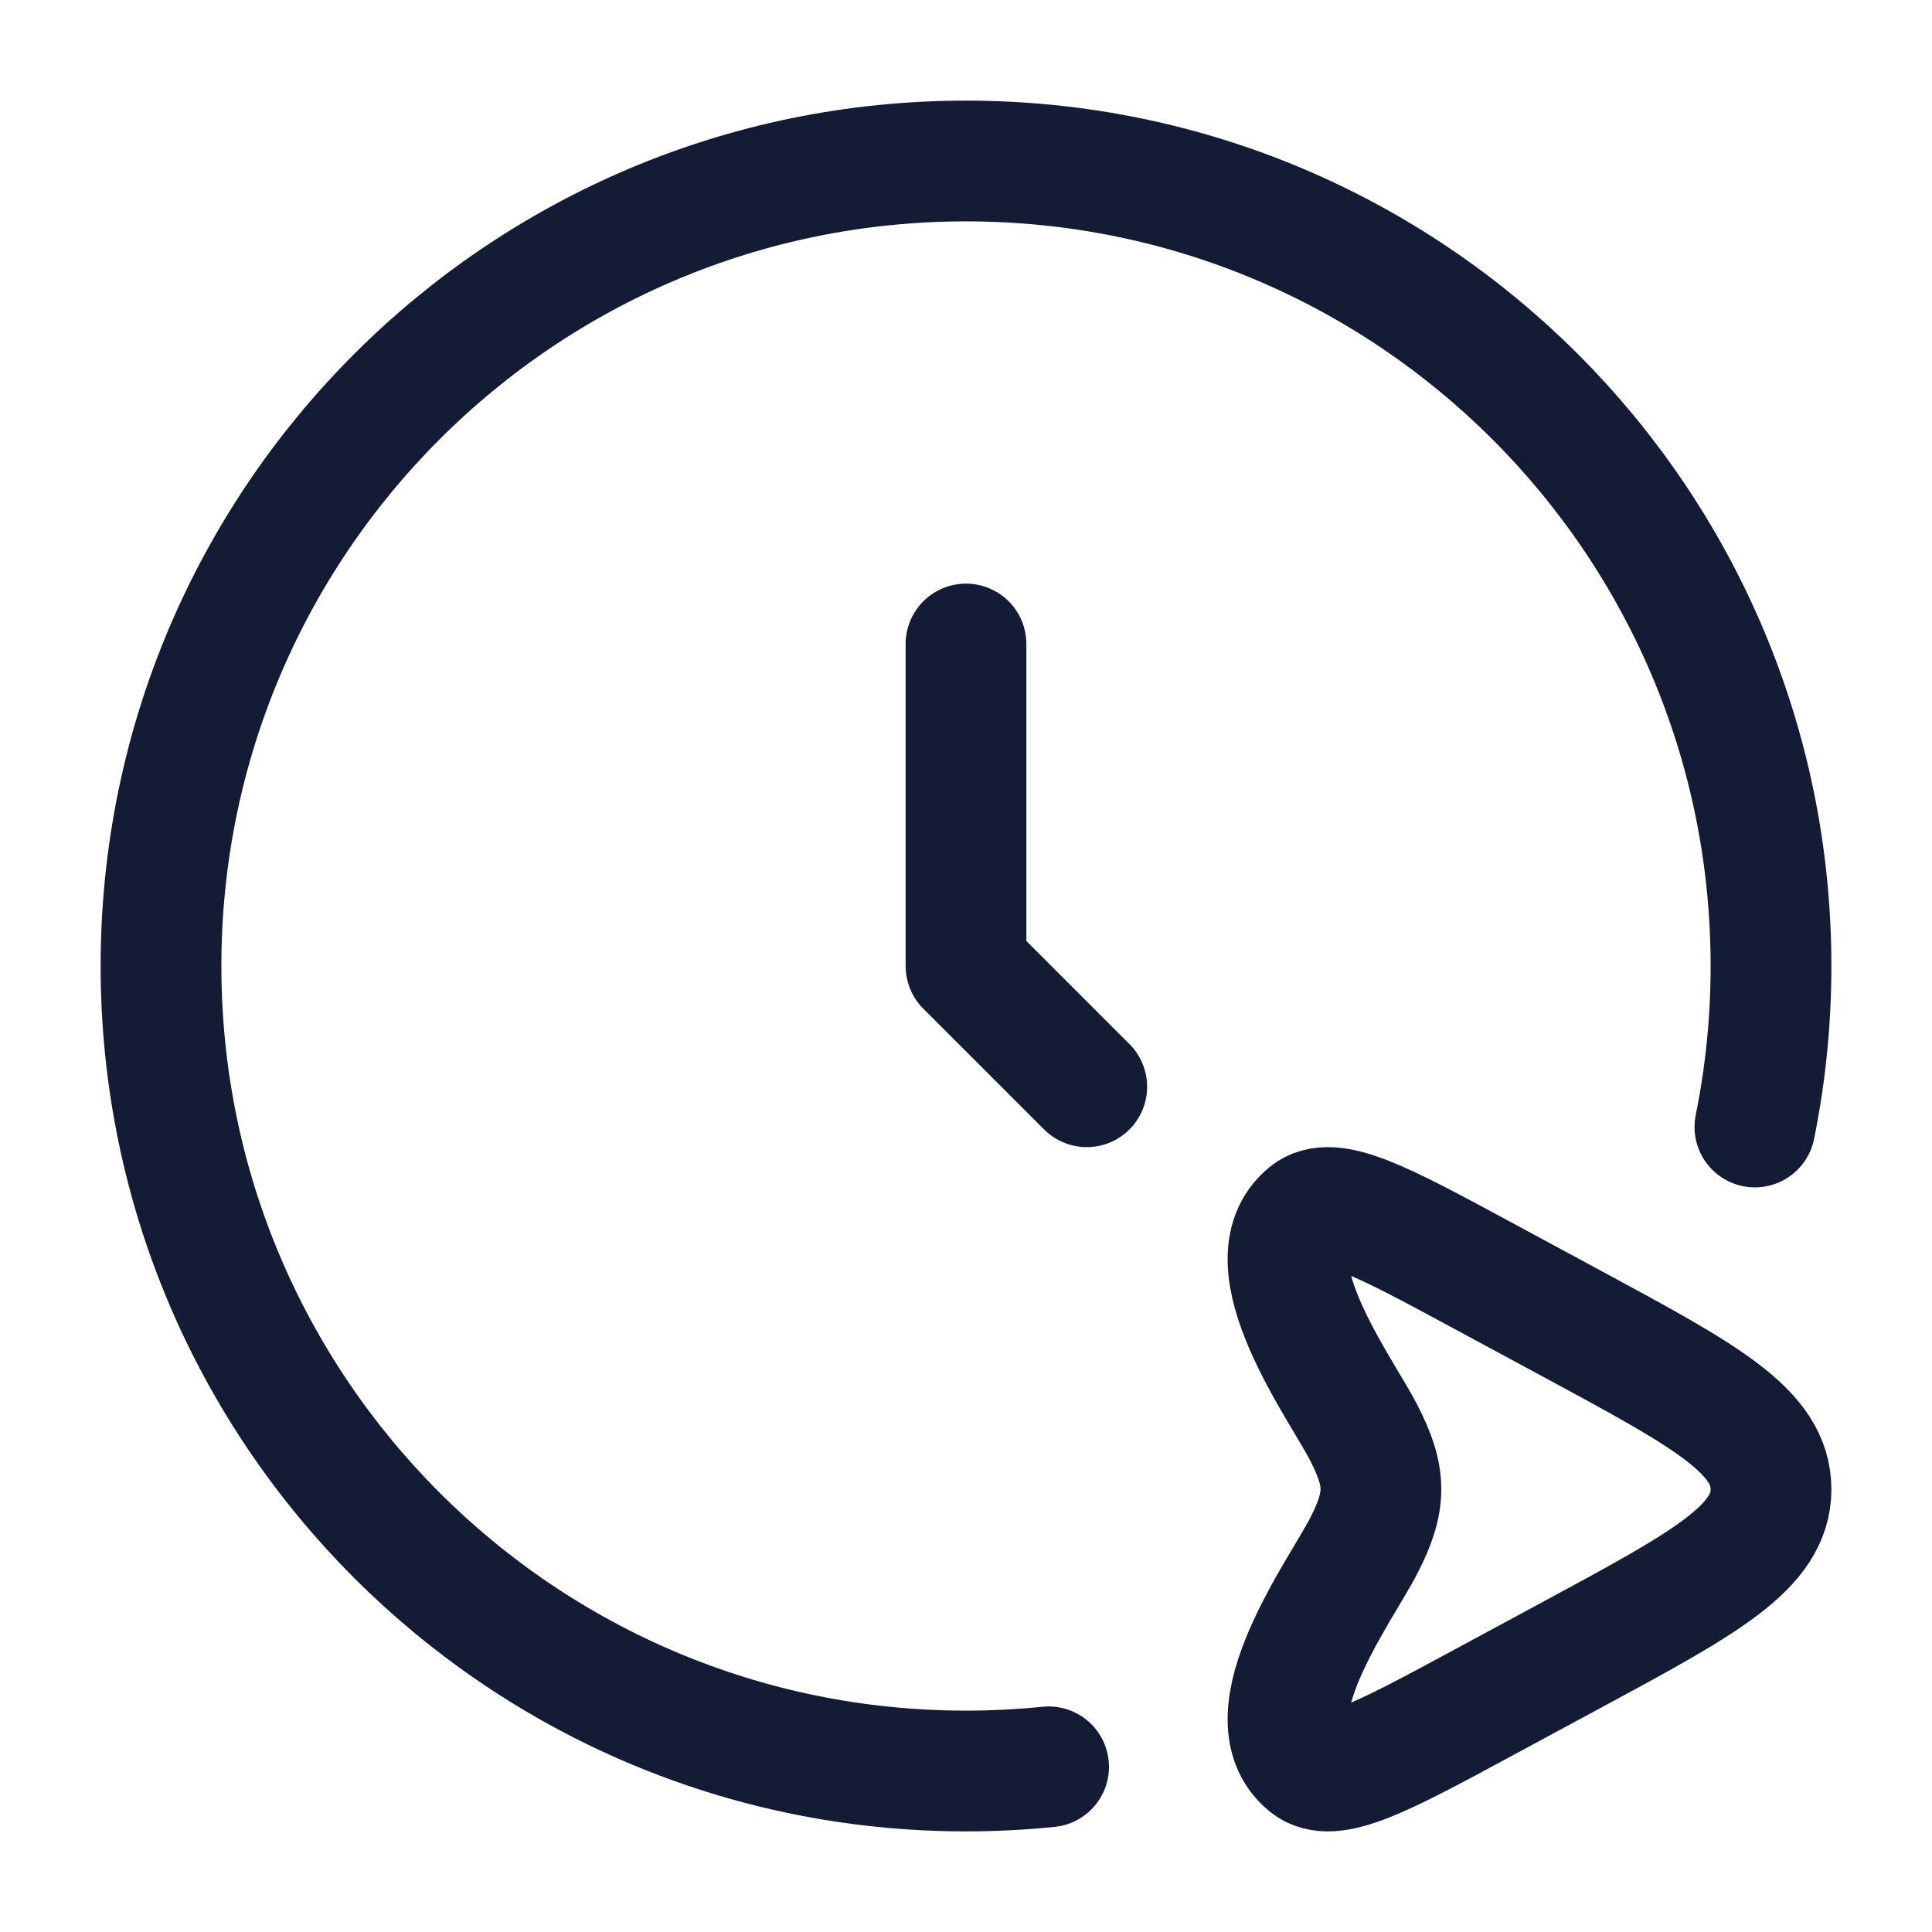 <svg viewBox="0 0 24 24" fill="none" xmlns="http://www.w3.org/2000/svg">
<path d="M12 8V12L13.5 13.5" stroke="#141B34" stroke-width="1.5" stroke-linecap="round" stroke-linejoin="round"/>
<path d="M19.545 16.453C21.182 17.337 22 17.779 22 18.5C22 19.221 21.182 19.663 19.545 20.547L18.431 21.148C17.174 21.827 16.546 22.166 16.244 21.92C15.504 21.315 16.657 19.756 16.94 19.204C17.228 18.644 17.223 18.346 16.94 17.796C16.657 17.244 15.504 15.685 16.244 15.08C16.546 14.834 17.174 15.173 18.431 15.852L19.545 16.453Z" stroke="#141B34" stroke-width="1.5"/>
<path d="M13.026 21.948C12.689 21.982 12.346 22 12 22C6.477 22 2 17.523 2 12C2 6.477 6.477 2 12 2C17.523 2 22 6.477 22 12C22 12.685 21.931 13.354 21.8 14" stroke="#141B34" stroke-width="1.5" stroke-linecap="round"/>
</svg>
